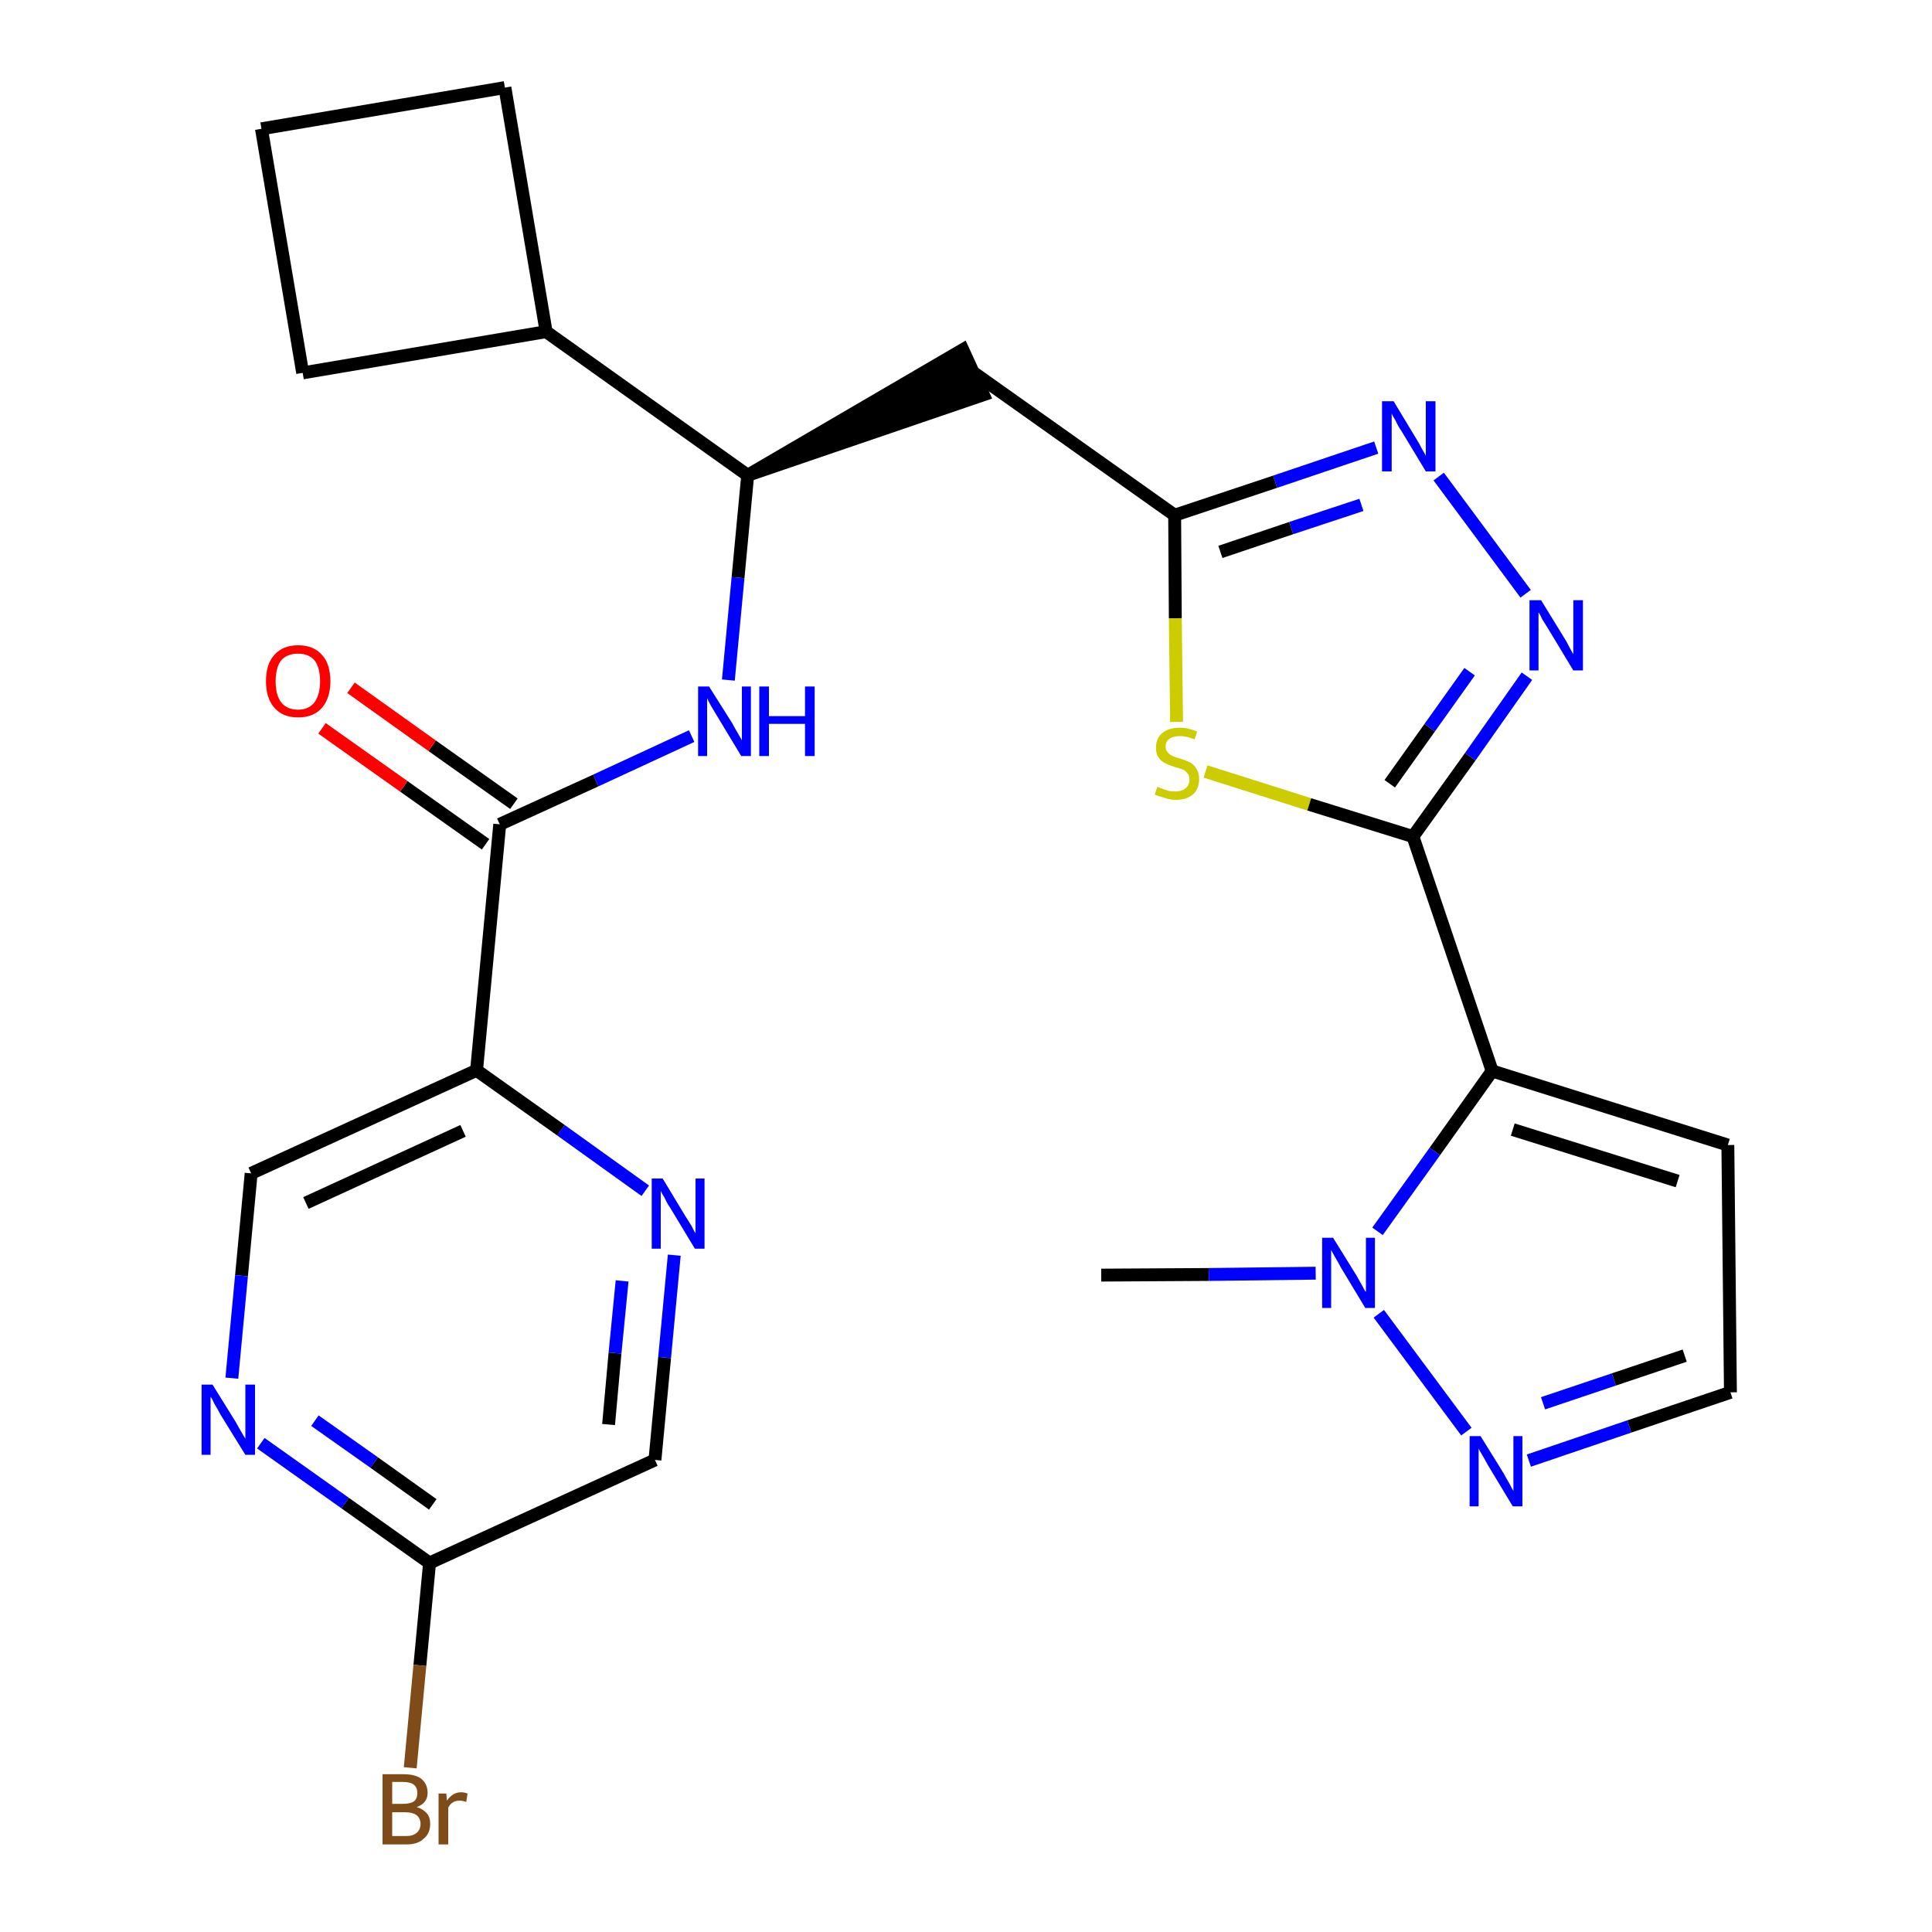 <?xml version='1.0' encoding='iso-8859-1'?>
<svg version='1.1' baseProfile='full'
              xmlns='http://www.w3.org/2000/svg'
                      xmlns:rdkit='http://www.rdkit.org/xml'
                      xmlns:xlink='http://www.w3.org/1999/xlink'
                  xml:space='preserve'
width='300px' height='300px' viewBox='0 0 300 300'>
<!-- END OF HEADER -->
<path class='bond-0 atom-0 atom-1' d='M 171.0,198.0 L 187.7,197.9' style='fill:none;fill-rule:evenodd;stroke:#000000;stroke-width:2.0px;stroke-linecap:butt;stroke-linejoin:miter;stroke-opacity:1' />
<path class='bond-0 atom-0 atom-1' d='M 187.7,197.9 L 204.3,197.7' style='fill:none;fill-rule:evenodd;stroke:#0000FF;stroke-width:2.0px;stroke-linecap:butt;stroke-linejoin:miter;stroke-opacity:1' />
<path class='bond-1 atom-1 atom-2' d='M 214.1,204.0 L 227.7,222.3' style='fill:none;fill-rule:evenodd;stroke:#0000FF;stroke-width:2.0px;stroke-linecap:butt;stroke-linejoin:miter;stroke-opacity:1' />
<path class='bond-26 atom-5 atom-1' d='M 231.7,166.3 L 222.8,178.8' style='fill:none;fill-rule:evenodd;stroke:#000000;stroke-width:2.0px;stroke-linecap:butt;stroke-linejoin:miter;stroke-opacity:1' />
<path class='bond-26 atom-5 atom-1' d='M 222.8,178.8 L 213.9,191.2' style='fill:none;fill-rule:evenodd;stroke:#0000FF;stroke-width:2.0px;stroke-linecap:butt;stroke-linejoin:miter;stroke-opacity:1' />
<path class='bond-2 atom-2 atom-3' d='M 237.4,226.8 L 253.0,221.5' style='fill:none;fill-rule:evenodd;stroke:#0000FF;stroke-width:2.0px;stroke-linecap:butt;stroke-linejoin:miter;stroke-opacity:1' />
<path class='bond-2 atom-2 atom-3' d='M 253.0,221.5 L 268.7,216.2' style='fill:none;fill-rule:evenodd;stroke:#000000;stroke-width:2.0px;stroke-linecap:butt;stroke-linejoin:miter;stroke-opacity:1' />
<path class='bond-2 atom-2 atom-3' d='M 239.6,217.9 L 250.6,214.2' style='fill:none;fill-rule:evenodd;stroke:#0000FF;stroke-width:2.0px;stroke-linecap:butt;stroke-linejoin:miter;stroke-opacity:1' />
<path class='bond-2 atom-2 atom-3' d='M 250.6,214.2 L 261.6,210.5' style='fill:none;fill-rule:evenodd;stroke:#000000;stroke-width:2.0px;stroke-linecap:butt;stroke-linejoin:miter;stroke-opacity:1' />
<path class='bond-3 atom-3 atom-4' d='M 268.7,216.2 L 268.3,177.8' style='fill:none;fill-rule:evenodd;stroke:#000000;stroke-width:2.0px;stroke-linecap:butt;stroke-linejoin:miter;stroke-opacity:1' />
<path class='bond-4 atom-4 atom-5' d='M 268.3,177.8 L 231.7,166.3' style='fill:none;fill-rule:evenodd;stroke:#000000;stroke-width:2.0px;stroke-linecap:butt;stroke-linejoin:miter;stroke-opacity:1' />
<path class='bond-4 atom-4 atom-5' d='M 260.5,183.4 L 234.9,175.4' style='fill:none;fill-rule:evenodd;stroke:#000000;stroke-width:2.0px;stroke-linecap:butt;stroke-linejoin:miter;stroke-opacity:1' />
<path class='bond-5 atom-5 atom-6' d='M 231.7,166.3 L 219.4,129.9' style='fill:none;fill-rule:evenodd;stroke:#000000;stroke-width:2.0px;stroke-linecap:butt;stroke-linejoin:miter;stroke-opacity:1' />
<path class='bond-6 atom-6 atom-7' d='M 219.4,129.9 L 228.3,117.5' style='fill:none;fill-rule:evenodd;stroke:#000000;stroke-width:2.0px;stroke-linecap:butt;stroke-linejoin:miter;stroke-opacity:1' />
<path class='bond-6 atom-6 atom-7' d='M 228.3,117.5 L 237.1,105.0' style='fill:none;fill-rule:evenodd;stroke:#0000FF;stroke-width:2.0px;stroke-linecap:butt;stroke-linejoin:miter;stroke-opacity:1' />
<path class='bond-6 atom-6 atom-7' d='M 215.8,121.7 L 222.0,113.0' style='fill:none;fill-rule:evenodd;stroke:#000000;stroke-width:2.0px;stroke-linecap:butt;stroke-linejoin:miter;stroke-opacity:1' />
<path class='bond-6 atom-6 atom-7' d='M 222.0,113.0 L 228.2,104.3' style='fill:none;fill-rule:evenodd;stroke:#0000FF;stroke-width:2.0px;stroke-linecap:butt;stroke-linejoin:miter;stroke-opacity:1' />
<path class='bond-27 atom-26 atom-6' d='M 187.2,119.8 L 203.3,124.9' style='fill:none;fill-rule:evenodd;stroke:#CCCC00;stroke-width:2.0px;stroke-linecap:butt;stroke-linejoin:miter;stroke-opacity:1' />
<path class='bond-27 atom-26 atom-6' d='M 203.3,124.9 L 219.4,129.9' style='fill:none;fill-rule:evenodd;stroke:#000000;stroke-width:2.0px;stroke-linecap:butt;stroke-linejoin:miter;stroke-opacity:1' />
<path class='bond-7 atom-7 atom-8' d='M 236.9,92.2 L 223.4,74.0' style='fill:none;fill-rule:evenodd;stroke:#0000FF;stroke-width:2.0px;stroke-linecap:butt;stroke-linejoin:miter;stroke-opacity:1' />
<path class='bond-8 atom-8 atom-9' d='M 213.7,69.5 L 198.0,74.8' style='fill:none;fill-rule:evenodd;stroke:#0000FF;stroke-width:2.0px;stroke-linecap:butt;stroke-linejoin:miter;stroke-opacity:1' />
<path class='bond-8 atom-8 atom-9' d='M 198.0,74.8 L 182.4,80.0' style='fill:none;fill-rule:evenodd;stroke:#000000;stroke-width:2.0px;stroke-linecap:butt;stroke-linejoin:miter;stroke-opacity:1' />
<path class='bond-8 atom-8 atom-9' d='M 211.4,78.4 L 200.5,82.0' style='fill:none;fill-rule:evenodd;stroke:#0000FF;stroke-width:2.0px;stroke-linecap:butt;stroke-linejoin:miter;stroke-opacity:1' />
<path class='bond-8 atom-8 atom-9' d='M 200.5,82.0 L 189.5,85.7' style='fill:none;fill-rule:evenodd;stroke:#000000;stroke-width:2.0px;stroke-linecap:butt;stroke-linejoin:miter;stroke-opacity:1' />
<path class='bond-9 atom-9 atom-10' d='M 182.4,80.0 L 151.1,57.8' style='fill:none;fill-rule:evenodd;stroke:#000000;stroke-width:2.0px;stroke-linecap:butt;stroke-linejoin:miter;stroke-opacity:1' />
<path class='bond-25 atom-9 atom-26' d='M 182.4,80.0 L 182.5,96.0' style='fill:none;fill-rule:evenodd;stroke:#000000;stroke-width:2.0px;stroke-linecap:butt;stroke-linejoin:miter;stroke-opacity:1' />
<path class='bond-25 atom-9 atom-26' d='M 182.5,96.0 L 182.7,112.1' style='fill:none;fill-rule:evenodd;stroke:#CCCC00;stroke-width:2.0px;stroke-linecap:butt;stroke-linejoin:miter;stroke-opacity:1' />
<path class='bond-10 atom-11 atom-10' d='M 116.1,73.8 L 152.7,61.3 L 149.5,54.3 Z' style='fill:#000000;fill-rule:evenodd;fill-opacity:1;stroke:#000000;stroke-width:2.0px;stroke-linecap:butt;stroke-linejoin:miter;stroke-opacity:1;' />
<path class='bond-11 atom-11 atom-12' d='M 116.1,73.8 L 114.6,89.7' style='fill:none;fill-rule:evenodd;stroke:#000000;stroke-width:2.0px;stroke-linecap:butt;stroke-linejoin:miter;stroke-opacity:1' />
<path class='bond-11 atom-11 atom-12' d='M 114.6,89.7 L 113.1,105.6' style='fill:none;fill-rule:evenodd;stroke:#0000FF;stroke-width:2.0px;stroke-linecap:butt;stroke-linejoin:miter;stroke-opacity:1' />
<path class='bond-21 atom-11 atom-22' d='M 116.1,73.8 L 84.8,51.5' style='fill:none;fill-rule:evenodd;stroke:#000000;stroke-width:2.0px;stroke-linecap:butt;stroke-linejoin:miter;stroke-opacity:1' />
<path class='bond-12 atom-12 atom-13' d='M 107.4,114.3 L 92.5,121.2' style='fill:none;fill-rule:evenodd;stroke:#0000FF;stroke-width:2.0px;stroke-linecap:butt;stroke-linejoin:miter;stroke-opacity:1' />
<path class='bond-12 atom-12 atom-13' d='M 92.5,121.2 L 77.6,128.0' style='fill:none;fill-rule:evenodd;stroke:#000000;stroke-width:2.0px;stroke-linecap:butt;stroke-linejoin:miter;stroke-opacity:1' />
<path class='bond-13 atom-13 atom-14' d='M 79.8,124.8 L 67.1,115.8' style='fill:none;fill-rule:evenodd;stroke:#000000;stroke-width:2.0px;stroke-linecap:butt;stroke-linejoin:miter;stroke-opacity:1' />
<path class='bond-13 atom-13 atom-14' d='M 67.1,115.8 L 54.5,106.8' style='fill:none;fill-rule:evenodd;stroke:#FF0000;stroke-width:2.0px;stroke-linecap:butt;stroke-linejoin:miter;stroke-opacity:1' />
<path class='bond-13 atom-13 atom-14' d='M 75.4,131.1 L 62.7,122.1' style='fill:none;fill-rule:evenodd;stroke:#000000;stroke-width:2.0px;stroke-linecap:butt;stroke-linejoin:miter;stroke-opacity:1' />
<path class='bond-13 atom-13 atom-14' d='M 62.7,122.1 L 50.0,113.1' style='fill:none;fill-rule:evenodd;stroke:#FF0000;stroke-width:2.0px;stroke-linecap:butt;stroke-linejoin:miter;stroke-opacity:1' />
<path class='bond-14 atom-13 atom-15' d='M 77.6,128.0 L 74.0,166.2' style='fill:none;fill-rule:evenodd;stroke:#000000;stroke-width:2.0px;stroke-linecap:butt;stroke-linejoin:miter;stroke-opacity:1' />
<path class='bond-15 atom-15 atom-16' d='M 74.0,166.2 L 39.0,182.2' style='fill:none;fill-rule:evenodd;stroke:#000000;stroke-width:2.0px;stroke-linecap:butt;stroke-linejoin:miter;stroke-opacity:1' />
<path class='bond-15 atom-15 atom-16' d='M 71.9,175.6 L 47.5,186.8' style='fill:none;fill-rule:evenodd;stroke:#000000;stroke-width:2.0px;stroke-linecap:butt;stroke-linejoin:miter;stroke-opacity:1' />
<path class='bond-28 atom-21 atom-15' d='M 100.2,184.9 L 87.1,175.5' style='fill:none;fill-rule:evenodd;stroke:#0000FF;stroke-width:2.0px;stroke-linecap:butt;stroke-linejoin:miter;stroke-opacity:1' />
<path class='bond-28 atom-21 atom-15' d='M 87.1,175.5 L 74.0,166.2' style='fill:none;fill-rule:evenodd;stroke:#000000;stroke-width:2.0px;stroke-linecap:butt;stroke-linejoin:miter;stroke-opacity:1' />
<path class='bond-16 atom-16 atom-17' d='M 39.0,182.2 L 37.5,198.1' style='fill:none;fill-rule:evenodd;stroke:#000000;stroke-width:2.0px;stroke-linecap:butt;stroke-linejoin:miter;stroke-opacity:1' />
<path class='bond-16 atom-16 atom-17' d='M 37.5,198.1 L 36.0,214.0' style='fill:none;fill-rule:evenodd;stroke:#0000FF;stroke-width:2.0px;stroke-linecap:butt;stroke-linejoin:miter;stroke-opacity:1' />
<path class='bond-17 atom-17 atom-18' d='M 40.5,224.1 L 53.6,233.4' style='fill:none;fill-rule:evenodd;stroke:#0000FF;stroke-width:2.0px;stroke-linecap:butt;stroke-linejoin:miter;stroke-opacity:1' />
<path class='bond-17 atom-17 atom-18' d='M 53.6,233.4 L 66.7,242.7' style='fill:none;fill-rule:evenodd;stroke:#000000;stroke-width:2.0px;stroke-linecap:butt;stroke-linejoin:miter;stroke-opacity:1' />
<path class='bond-17 atom-17 atom-18' d='M 48.9,220.6 L 58.1,227.1' style='fill:none;fill-rule:evenodd;stroke:#0000FF;stroke-width:2.0px;stroke-linecap:butt;stroke-linejoin:miter;stroke-opacity:1' />
<path class='bond-17 atom-17 atom-18' d='M 58.1,227.1 L 67.2,233.6' style='fill:none;fill-rule:evenodd;stroke:#000000;stroke-width:2.0px;stroke-linecap:butt;stroke-linejoin:miter;stroke-opacity:1' />
<path class='bond-18 atom-18 atom-19' d='M 66.7,242.7 L 65.2,258.6' style='fill:none;fill-rule:evenodd;stroke:#000000;stroke-width:2.0px;stroke-linecap:butt;stroke-linejoin:miter;stroke-opacity:1' />
<path class='bond-18 atom-18 atom-19' d='M 65.2,258.6 L 63.7,274.5' style='fill:none;fill-rule:evenodd;stroke:#7F4C19;stroke-width:2.0px;stroke-linecap:butt;stroke-linejoin:miter;stroke-opacity:1' />
<path class='bond-19 atom-18 atom-20' d='M 66.7,242.7 L 101.7,226.7' style='fill:none;fill-rule:evenodd;stroke:#000000;stroke-width:2.0px;stroke-linecap:butt;stroke-linejoin:miter;stroke-opacity:1' />
<path class='bond-20 atom-20 atom-21' d='M 101.7,226.7 L 103.2,210.8' style='fill:none;fill-rule:evenodd;stroke:#000000;stroke-width:2.0px;stroke-linecap:butt;stroke-linejoin:miter;stroke-opacity:1' />
<path class='bond-20 atom-20 atom-21' d='M 103.2,210.8 L 104.7,194.9' style='fill:none;fill-rule:evenodd;stroke:#0000FF;stroke-width:2.0px;stroke-linecap:butt;stroke-linejoin:miter;stroke-opacity:1' />
<path class='bond-20 atom-20 atom-21' d='M 94.5,221.2 L 95.5,210.1' style='fill:none;fill-rule:evenodd;stroke:#000000;stroke-width:2.0px;stroke-linecap:butt;stroke-linejoin:miter;stroke-opacity:1' />
<path class='bond-20 atom-20 atom-21' d='M 95.5,210.1 L 96.6,198.9' style='fill:none;fill-rule:evenodd;stroke:#0000FF;stroke-width:2.0px;stroke-linecap:butt;stroke-linejoin:miter;stroke-opacity:1' />
<path class='bond-22 atom-22 atom-23' d='M 84.8,51.5 L 78.4,13.6' style='fill:none;fill-rule:evenodd;stroke:#000000;stroke-width:2.0px;stroke-linecap:butt;stroke-linejoin:miter;stroke-opacity:1' />
<path class='bond-29 atom-25 atom-22' d='M 47.0,57.9 L 84.8,51.5' style='fill:none;fill-rule:evenodd;stroke:#000000;stroke-width:2.0px;stroke-linecap:butt;stroke-linejoin:miter;stroke-opacity:1' />
<path class='bond-23 atom-23 atom-24' d='M 78.4,13.6 L 40.6,20.0' style='fill:none;fill-rule:evenodd;stroke:#000000;stroke-width:2.0px;stroke-linecap:butt;stroke-linejoin:miter;stroke-opacity:1' />
<path class='bond-24 atom-24 atom-25' d='M 40.6,20.0 L 47.0,57.9' style='fill:none;fill-rule:evenodd;stroke:#000000;stroke-width:2.0px;stroke-linecap:butt;stroke-linejoin:miter;stroke-opacity:1' />
<path  class='atom-1' d='M 207.0 192.2
L 210.6 198.0
Q 210.9 198.5, 211.5 199.6
Q 212.0 200.6, 212.1 200.6
L 212.1 192.2
L 213.5 192.2
L 213.5 203.1
L 212.0 203.1
L 208.2 196.8
Q 207.8 196.0, 207.3 195.2
Q 206.8 194.3, 206.7 194.1
L 206.7 203.1
L 205.3 203.1
L 205.3 192.2
L 207.0 192.2
' fill='#0000FF'/>
<path  class='atom-2' d='M 229.9 223.0
L 233.5 228.8
Q 233.8 229.4, 234.4 230.4
Q 234.9 231.4, 235.0 231.5
L 235.0 223.0
L 236.4 223.0
L 236.4 233.9
L 234.9 233.9
L 231.1 227.6
Q 230.7 226.9, 230.2 226.0
Q 229.7 225.2, 229.6 224.9
L 229.6 233.9
L 228.2 233.9
L 228.2 223.0
L 229.9 223.0
' fill='#0000FF'/>
<path  class='atom-7' d='M 239.3 93.2
L 242.8 98.9
Q 243.2 99.5, 243.7 100.5
Q 244.3 101.6, 244.3 101.6
L 244.3 93.2
L 245.8 93.2
L 245.8 104.1
L 244.3 104.1
L 240.5 97.8
Q 240.0 97.0, 239.5 96.2
Q 239.1 95.3, 238.9 95.1
L 238.9 104.1
L 237.5 104.1
L 237.5 93.2
L 239.3 93.2
' fill='#0000FF'/>
<path  class='atom-8' d='M 216.4 62.3
L 219.9 68.1
Q 220.3 68.7, 220.8 69.7
Q 221.4 70.7, 221.4 70.8
L 221.4 62.3
L 222.9 62.3
L 222.9 73.2
L 221.4 73.2
L 217.6 66.9
Q 217.1 66.2, 216.7 65.3
Q 216.2 64.5, 216.1 64.2
L 216.1 73.2
L 214.6 73.2
L 214.6 62.3
L 216.4 62.3
' fill='#0000FF'/>
<path  class='atom-12' d='M 110.1 106.6
L 113.7 112.3
Q 114.0 112.9, 114.6 113.9
Q 115.2 114.9, 115.2 115.0
L 115.2 106.6
L 116.6 106.6
L 116.6 117.4
L 115.1 117.4
L 111.3 111.1
Q 110.9 110.4, 110.4 109.6
Q 109.9 108.7, 109.8 108.4
L 109.8 117.4
L 108.4 117.4
L 108.4 106.6
L 110.1 106.6
' fill='#0000FF'/>
<path  class='atom-12' d='M 117.9 106.6
L 119.4 106.6
L 119.4 111.2
L 125.0 111.2
L 125.0 106.6
L 126.5 106.6
L 126.5 117.4
L 125.0 117.4
L 125.0 112.4
L 119.4 112.4
L 119.4 117.4
L 117.9 117.4
L 117.9 106.6
' fill='#0000FF'/>
<path  class='atom-14' d='M 41.3 105.8
Q 41.3 103.1, 42.6 101.7
Q 43.9 100.2, 46.3 100.2
Q 48.7 100.2, 50.0 101.7
Q 51.3 103.1, 51.3 105.8
Q 51.3 108.4, 50.0 109.9
Q 48.7 111.4, 46.3 111.4
Q 43.9 111.4, 42.6 109.9
Q 41.3 108.4, 41.3 105.8
M 46.3 110.2
Q 47.9 110.2, 48.8 109.1
Q 49.7 107.9, 49.7 105.8
Q 49.7 103.6, 48.8 102.5
Q 47.9 101.5, 46.3 101.5
Q 44.6 101.5, 43.7 102.5
Q 42.8 103.6, 42.8 105.8
Q 42.8 108.0, 43.7 109.1
Q 44.6 110.2, 46.3 110.2
' fill='#FF0000'/>
<path  class='atom-17' d='M 33.0 215.0
L 36.6 220.8
Q 36.9 221.3, 37.5 222.4
Q 38.1 223.4, 38.1 223.4
L 38.1 215.0
L 39.6 215.0
L 39.6 225.9
L 38.1 225.9
L 34.2 219.6
Q 33.8 218.8, 33.3 218.0
Q 32.9 217.1, 32.7 216.9
L 32.7 225.9
L 31.3 225.9
L 31.3 215.0
L 33.0 215.0
' fill='#0000FF'/>
<path  class='atom-19' d='M 64.7 280.6
Q 65.7 280.9, 66.3 281.6
Q 66.8 282.2, 66.8 283.2
Q 66.8 284.7, 65.8 285.5
Q 64.9 286.4, 63.1 286.4
L 59.4 286.4
L 59.4 275.5
L 62.6 275.5
Q 64.5 275.5, 65.4 276.2
Q 66.4 277.0, 66.4 278.4
Q 66.4 280.0, 64.7 280.6
M 60.9 276.7
L 60.9 280.1
L 62.6 280.1
Q 63.7 280.1, 64.3 279.7
Q 64.8 279.3, 64.8 278.4
Q 64.8 276.7, 62.6 276.7
L 60.9 276.7
M 63.1 285.1
Q 64.1 285.1, 64.7 284.6
Q 65.3 284.1, 65.3 283.2
Q 65.3 282.3, 64.6 281.8
Q 64.0 281.4, 62.8 281.4
L 60.9 281.4
L 60.9 285.1
L 63.1 285.1
' fill='#7F4C19'/>
<path  class='atom-19' d='M 69.3 278.5
L 69.4 279.6
Q 70.3 278.3, 71.6 278.3
Q 72.1 278.3, 72.6 278.5
L 72.4 279.8
Q 71.8 279.6, 71.4 279.6
Q 70.7 279.6, 70.3 279.9
Q 69.9 280.1, 69.6 280.7
L 69.6 286.4
L 68.1 286.4
L 68.1 278.5
L 69.3 278.5
' fill='#7F4C19'/>
<path  class='atom-21' d='M 102.9 183.0
L 106.4 188.8
Q 106.8 189.4, 107.4 190.4
Q 107.9 191.4, 108.0 191.5
L 108.0 183.0
L 109.4 183.0
L 109.4 193.9
L 107.9 193.9
L 104.1 187.6
Q 103.6 186.9, 103.2 186.0
Q 102.7 185.2, 102.6 184.9
L 102.6 193.9
L 101.2 193.9
L 101.2 183.0
L 102.9 183.0
' fill='#0000FF'/>
<path  class='atom-26' d='M 179.7 122.2
Q 179.8 122.2, 180.3 122.4
Q 180.8 122.6, 181.4 122.8
Q 181.9 122.9, 182.5 122.9
Q 183.5 122.9, 184.1 122.4
Q 184.7 121.9, 184.7 121.0
Q 184.7 120.4, 184.4 120.1
Q 184.1 119.7, 183.7 119.5
Q 183.2 119.3, 182.4 119.1
Q 181.5 118.8, 180.9 118.5
Q 180.3 118.2, 179.9 117.6
Q 179.5 117.1, 179.5 116.1
Q 179.5 114.7, 180.4 113.9
Q 181.4 113.0, 183.2 113.0
Q 184.5 113.0, 185.9 113.6
L 185.5 114.8
Q 184.2 114.3, 183.3 114.3
Q 182.2 114.3, 181.6 114.7
Q 181.0 115.1, 181.0 115.9
Q 181.0 116.5, 181.3 116.8
Q 181.6 117.2, 182.1 117.4
Q 182.5 117.6, 183.3 117.8
Q 184.2 118.1, 184.8 118.4
Q 185.4 118.7, 185.8 119.4
Q 186.2 120.0, 186.2 121.0
Q 186.2 122.5, 185.2 123.4
Q 184.2 124.2, 182.6 124.2
Q 181.6 124.2, 180.9 123.9
Q 180.1 123.7, 179.3 123.4
L 179.7 122.2
' fill='#CCCC00'/>
</svg>
